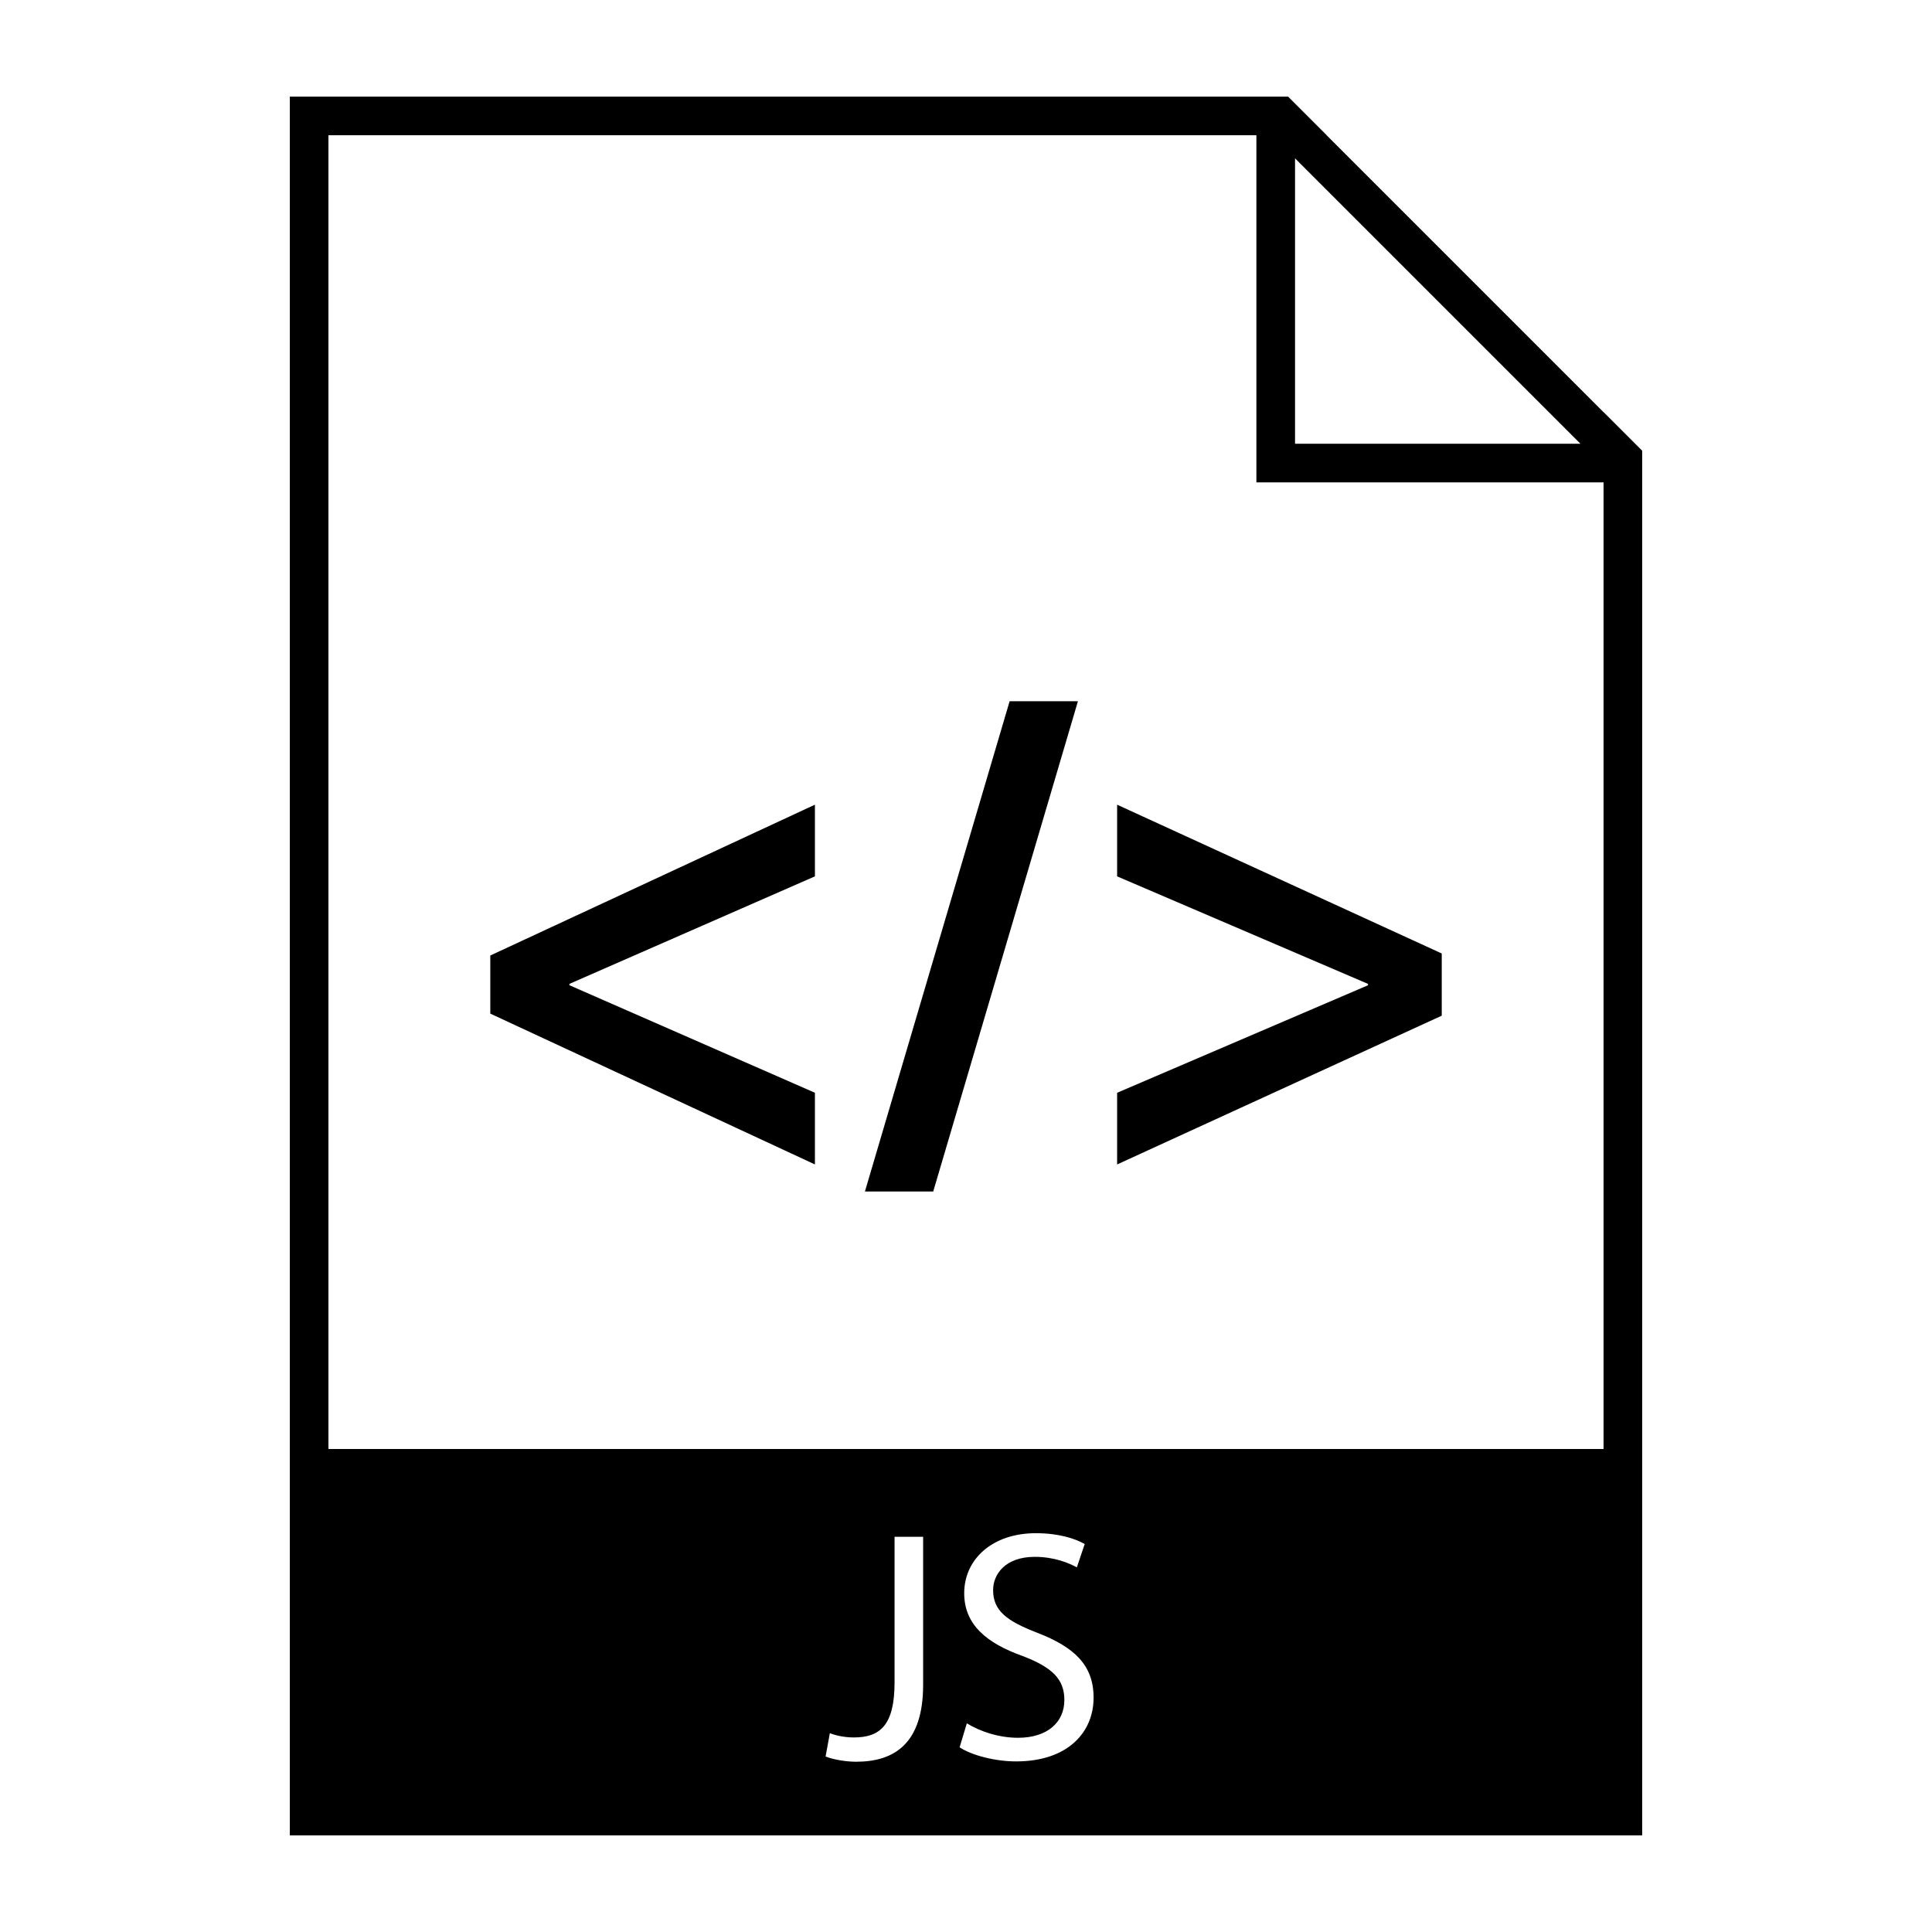 <svg height='100px' width='100px'  fill="#000000" xmlns="http://www.w3.org/2000/svg" xmlns:xlink="http://www.w3.org/1999/xlink" version="1.1" x="0px" y="0px" viewBox="0 0 100 100" enable-background="new 0 0 100 100" xml:space="preserve"><path d="M83,21.33v0.006L68.664,7h0.006l-2-2h-1.639H15v70v20h70V75V24.969V23.33L83,21.33z M67.031,8.195l14.773,14.773H67.031  V8.195z M47.781,87.209c0,3.043-1.496,3.978-3.468,3.978c-0.544,0-1.207-0.118-1.581-0.271l0.221-1.207  c0.306,0.119,0.748,0.221,1.241,0.221c1.326,0,2.108-0.595,2.108-2.838v-7.548h1.479V87.209z M52.592,91.17  c-1.104,0-2.312-0.323-2.923-0.73l0.374-1.241c0.663,0.408,1.631,0.748,2.652,0.748c1.513,0,2.396-0.799,2.396-1.955  c0-1.071-0.612-1.683-2.159-2.277c-1.869-0.663-3.025-1.632-3.025-3.247c0-1.785,1.479-3.11,3.706-3.11  c1.173,0,2.022,0.271,2.532,0.561l-0.408,1.207c-0.373-0.204-1.139-0.544-2.176-0.544c-1.563,0-2.158,0.935-2.158,1.717  c0,1.071,0.697,1.598,2.277,2.21c1.938,0.748,2.924,1.683,2.924,3.365C56.604,89.641,55.295,91.17,52.592,91.17z M83,75H17V7h48.031  v17.969H83V75z"></path><path d="M25.378,49.457L42.18,41.65v3.71l-12.707,5.565v0.07l12.707,5.566v3.71l-16.802-7.806V49.457z"></path><path d="M44.768,61.673l7.49-25.378h3.536l-7.491,25.378H44.768z"></path><path d="M74.624,52.572l-16.802,7.7v-3.71l12.986-5.566v-0.07l-12.986-5.565v-3.71l16.802,7.701V52.572z"></path></svg>